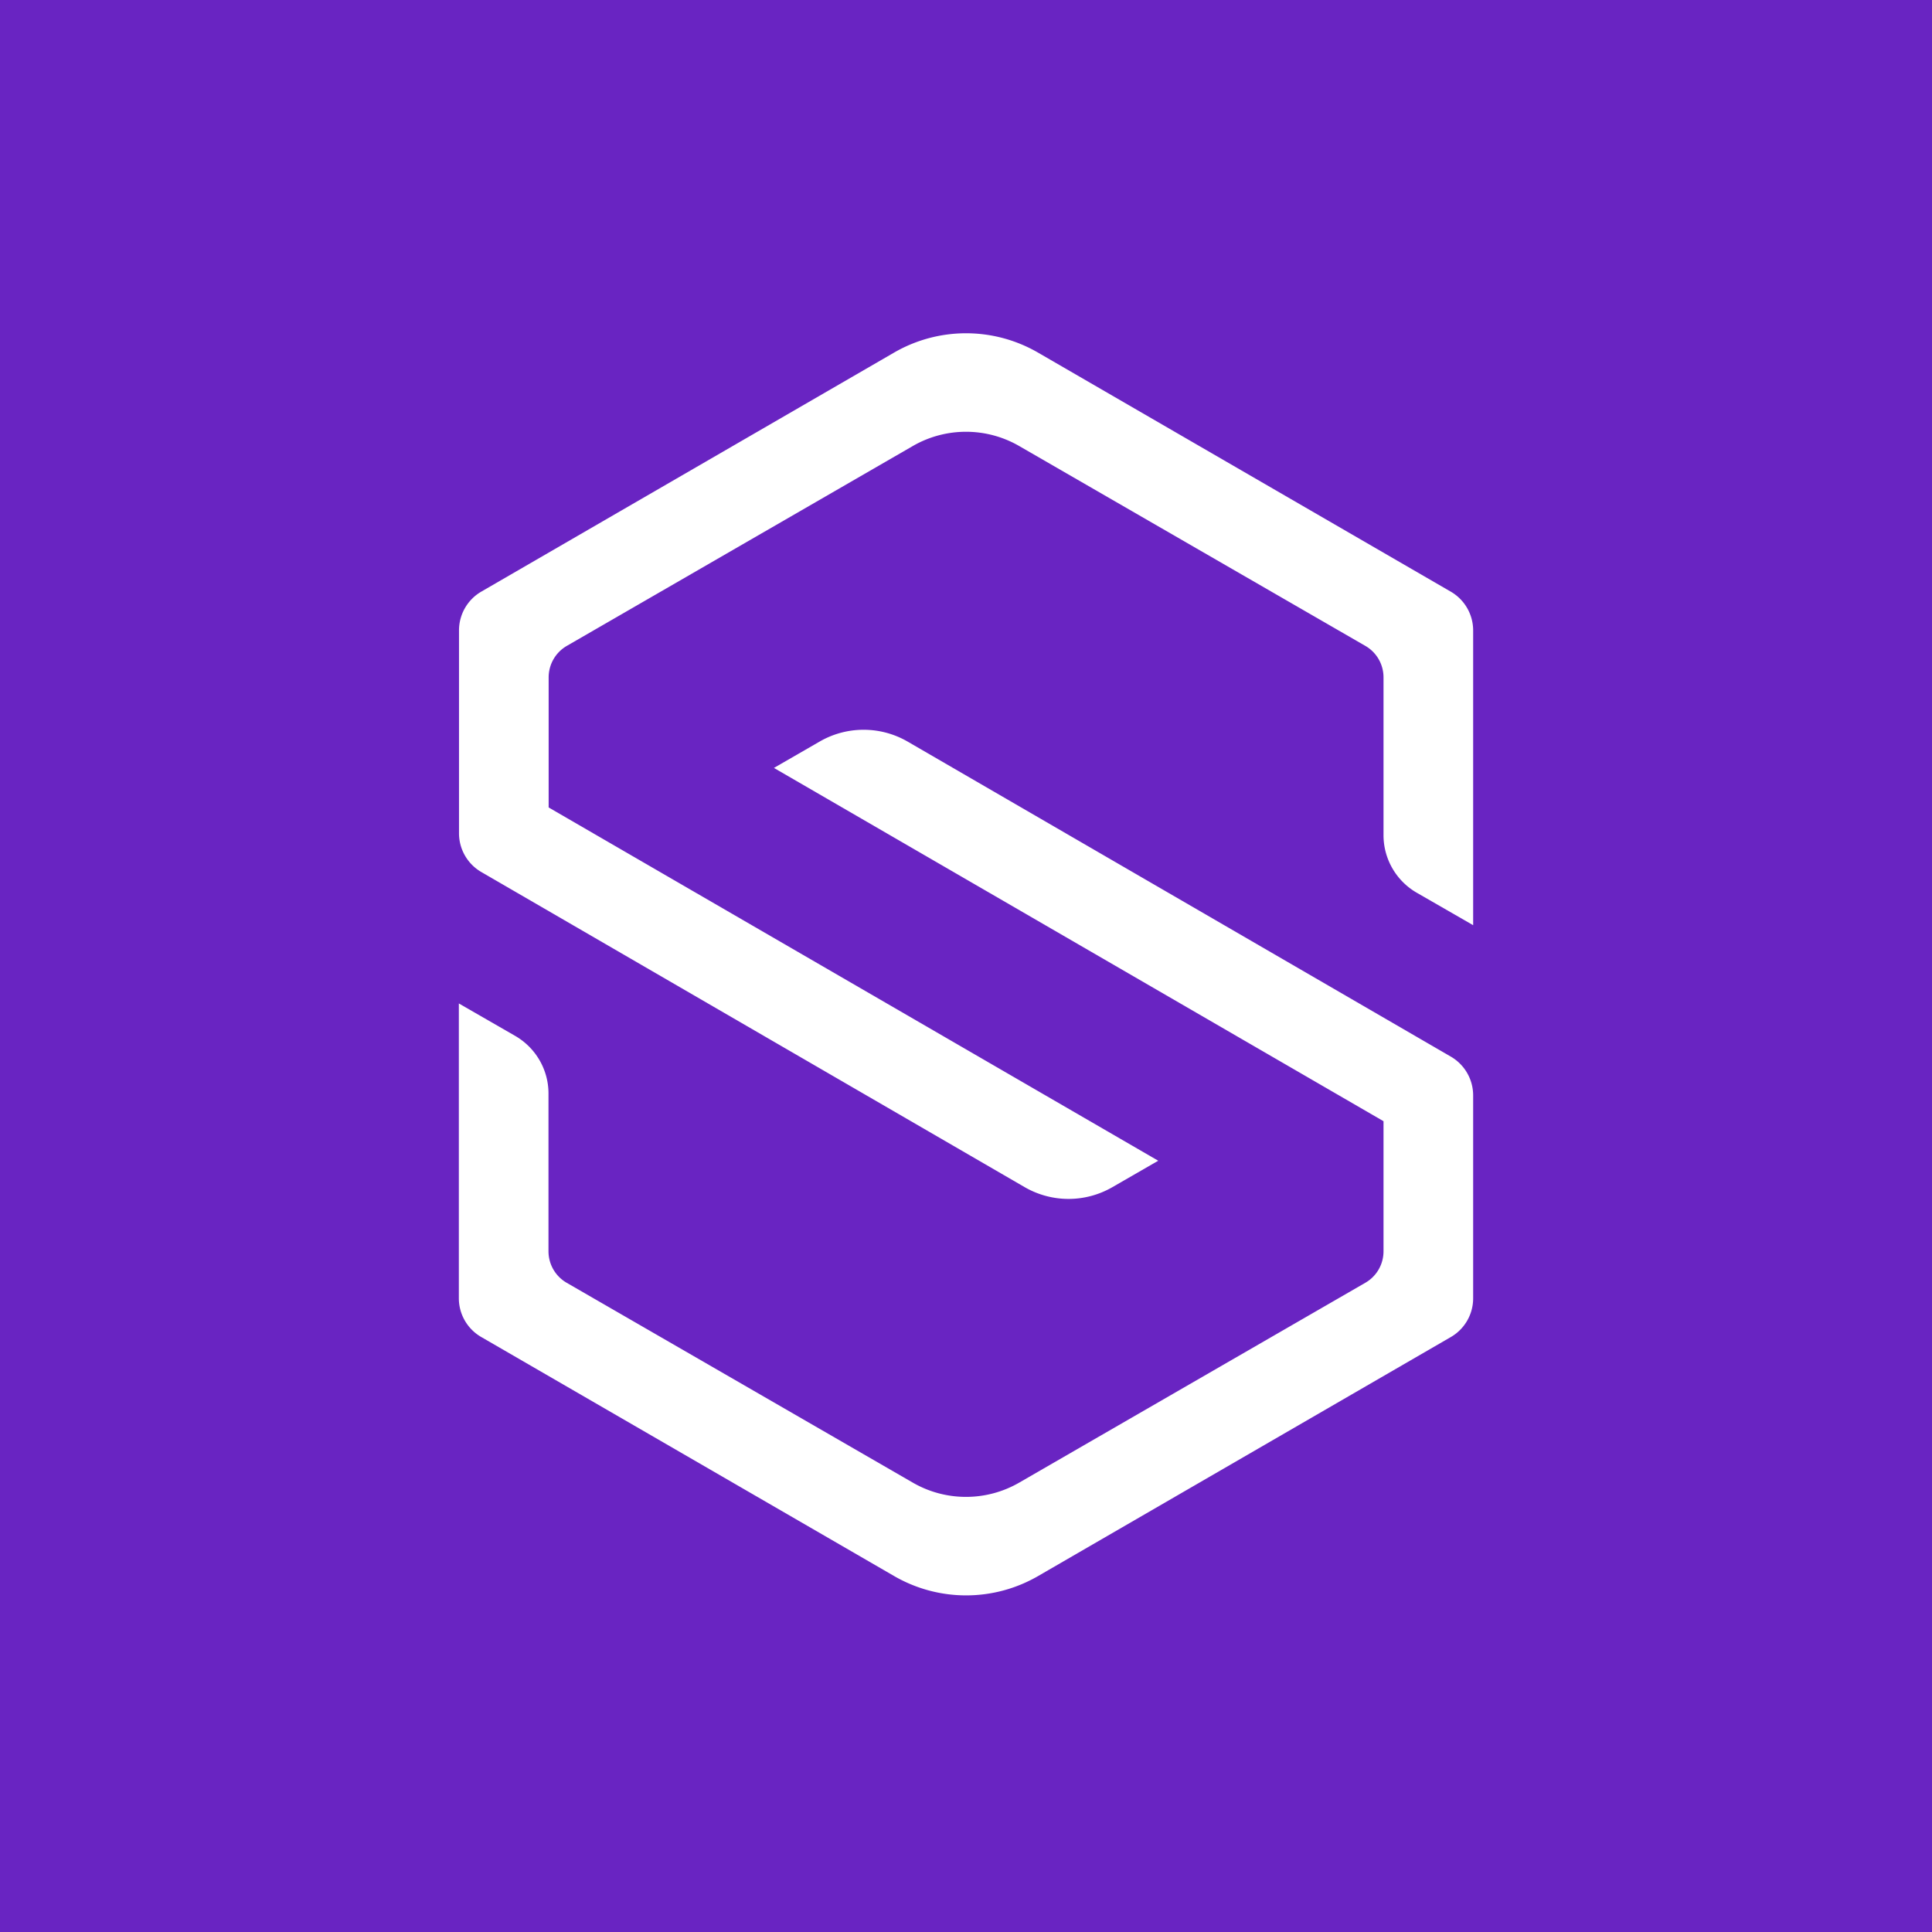 <svg xmlns="http://www.w3.org/2000/svg" fill="none" viewBox="0 0 400 400"><path fill="#6924C2" d="M0 0h400v400H0z"/><path fill="#fff" d="M300.36 122.492a9.283 9.283 0 0 1 4.64 8.038v61.02l-11.665-6.714a13.765 13.765 0 0 1-6.894-11.927v-32.674a7.509 7.509 0 0 0-3.774-6.519l-71.672-41.382a22.025 22.025 0 0 0-21.99 0l-71.639 41.382a7.528 7.528 0 0 0-3.774 6.519v26.94l126.206 73.142-9.492 5.473a18.148 18.148 0 0 1-18.151 0L99.672 180.555a9.281 9.281 0 0 1-4.64-8.038v-42.003a9.284 9.284 0 0 1 4.64-8.038l85.428-49.47a29.738 29.738 0 0 1 29.816 0l85.444 49.486ZM185.117 326.301a29.737 29.737 0 0 0 29.815 0l85.428-49.47a9.26 9.26 0 0 0 4.64-8.038V226.79a9.28 9.28 0 0 0-4.64-8.038l-112.482-65.235a18.187 18.187 0 0 0-18.151 0l-9.492 5.473 126.206 73.142v26.94a7.509 7.509 0 0 1-3.774 6.519l-71.672 41.383a22.03 22.03 0 0 1-21.99 0l-71.672-41.383a7.528 7.528 0 0 1-3.774-6.519v-32.674c0-4.918-2.63-9.459-6.894-11.926L95 207.757v61.02a9.263 9.263 0 0 0 4.64 8.038l85.477 49.486Z"/></svg>